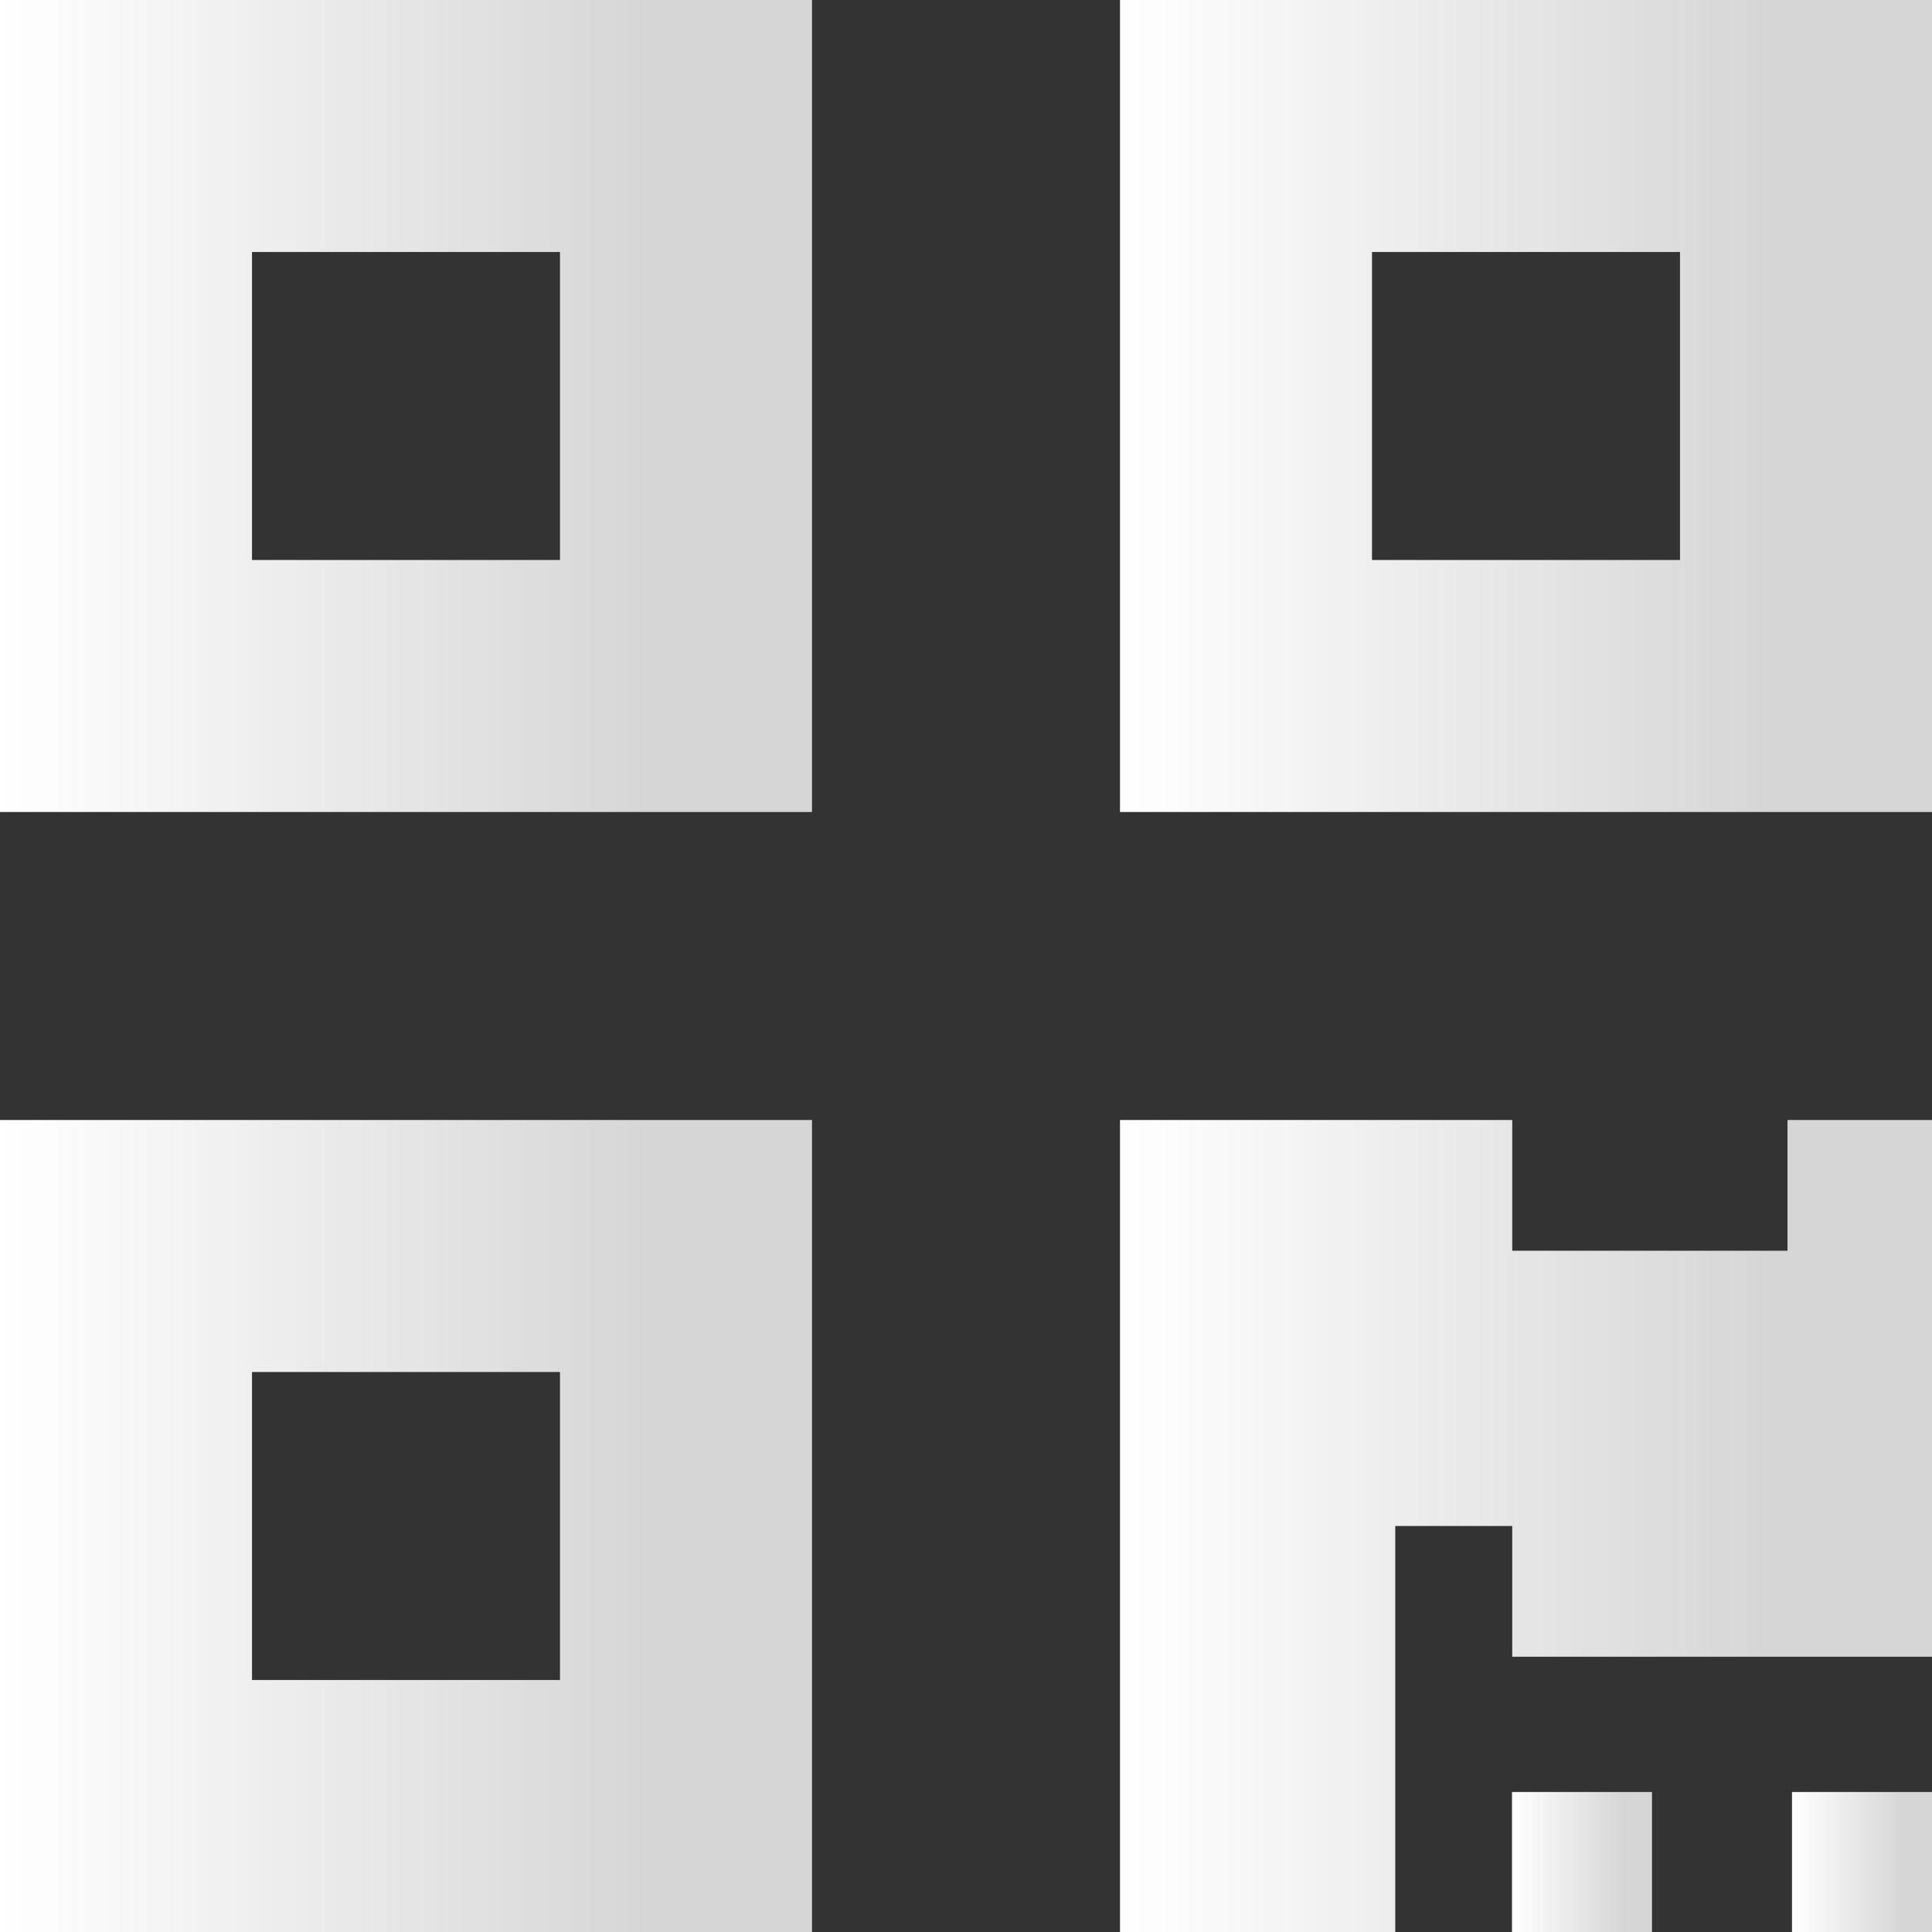 <svg width="207" height="207" viewBox="0 0 207 207" fill="none" xmlns="http://www.w3.org/2000/svg">
<rect x="0" y="0" width="207" height="207" fill="#333333" stroke="none"/>
<path fill-rule="evenodd" clip-rule="evenodd" d="M87 0H0V87H87V0ZM60 27H27V60H60V27Z" fill="url(#paint0_linear_203_5165)"/>
<path fill-rule="evenodd" clip-rule="evenodd" d="M87 120H0V207H87V120ZM60 147H27V180H60V147Z" fill="url(#paint1_linear_203_5165)"/>
<path fill-rule="evenodd" clip-rule="evenodd" d="M207 0H120V87H207V0ZM180 27H147V60H180V27Z" fill="url(#paint2_linear_203_5165)"/>
<path d="M162.025 120H120V207H149.492V163.5H162.025V177.508H207V120H191.517V134.008H162.025V120Z" fill="url(#paint3_linear_203_5165)"/>
<rect x="162" y="192" width="15" height="15" fill="url(#paint4_linear_203_5165)"/>
<rect x="192" y="192" width="15" height="15" fill="url(#paint5_linear_203_5165)"/>
<defs>
<linearGradient id="paint0_linear_203_5165" x1="0" y1="43.5" x2="87" y2="43.5" gradientUnits="userSpaceOnUse">
<stop stop-color="white"/>
<stop offset="0.795" stop-color="white" stop-opacity="0.8"/>
</linearGradient>
<linearGradient id="paint1_linear_203_5165" x1="0" y1="163.5" x2="87" y2="163.5" gradientUnits="userSpaceOnUse">
<stop stop-color="white"/>
<stop offset="0.795" stop-color="white" stop-opacity="0.8"/>
</linearGradient>
<linearGradient id="paint2_linear_203_5165" x1="120" y1="43.5" x2="207" y2="43.5" gradientUnits="userSpaceOnUse">
<stop stop-color="white"/>
<stop offset="0.795" stop-color="white" stop-opacity="0.8"/>
</linearGradient>
<linearGradient id="paint3_linear_203_5165" x1="120" y1="163.5" x2="207" y2="163.5" gradientUnits="userSpaceOnUse">
<stop stop-color="white"/>
<stop offset="0.795" stop-color="white" stop-opacity="0.8"/>
</linearGradient>
<linearGradient id="paint4_linear_203_5165" x1="162" y1="199.5" x2="177" y2="199.5" gradientUnits="userSpaceOnUse">
<stop stop-color="white"/>
<stop offset="0.795" stop-color="white" stop-opacity="0.8"/>
</linearGradient>
<linearGradient id="paint5_linear_203_5165" x1="192" y1="199.5" x2="207" y2="199.5" gradientUnits="userSpaceOnUse">
<stop stop-color="white"/>
<stop offset="0.795" stop-color="white" stop-opacity="0.8"/>
</linearGradient>
</defs>
</svg>
